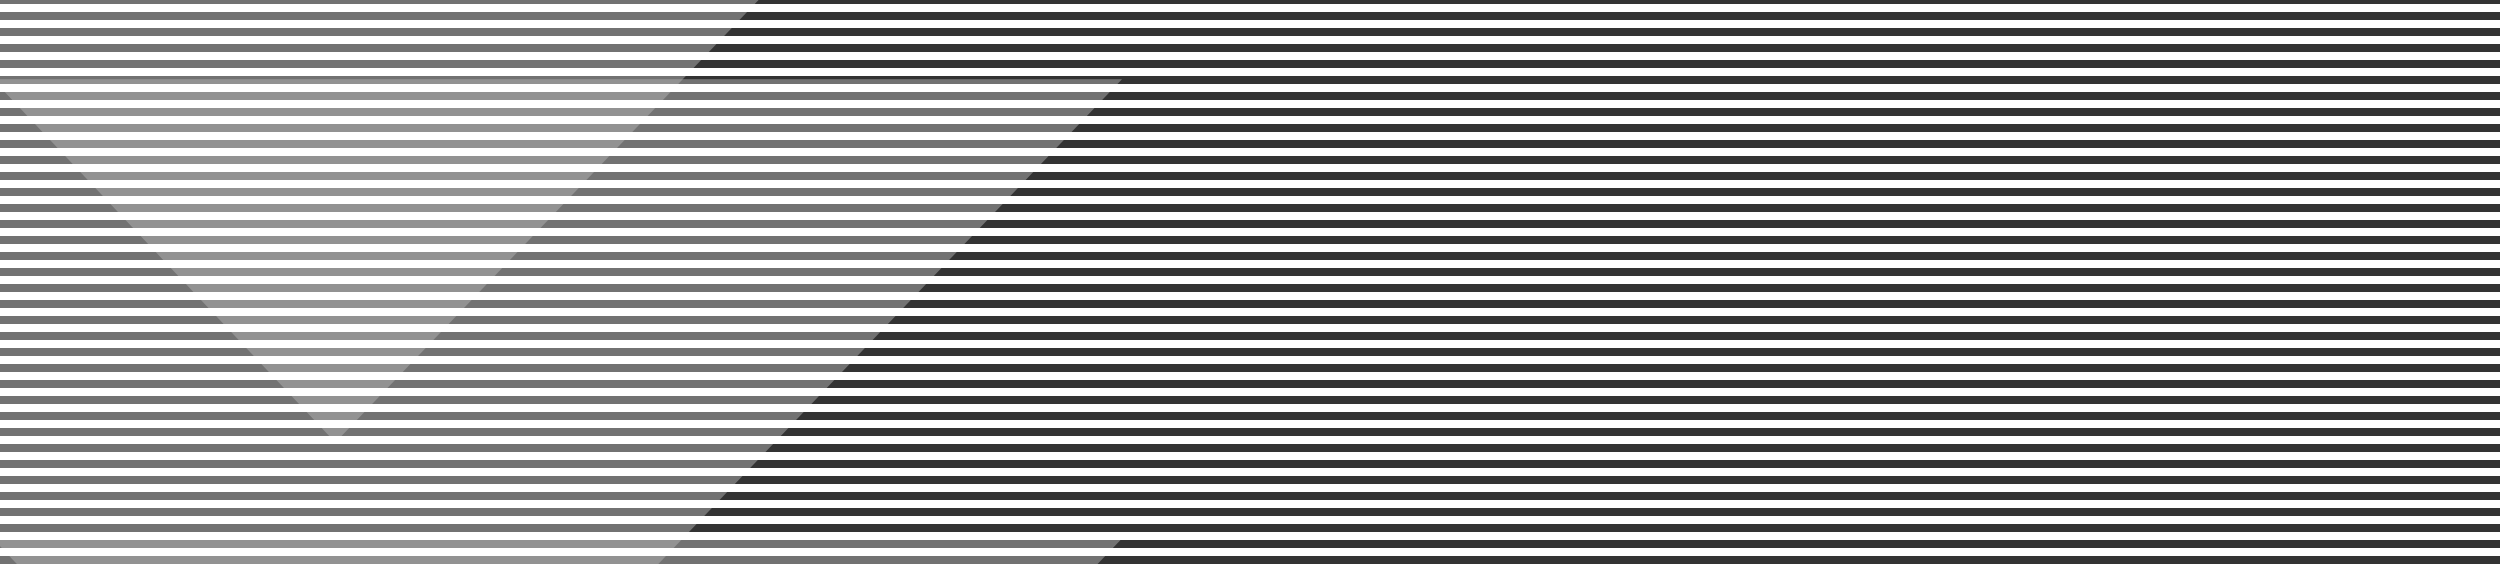 <svg xmlns="http://www.w3.org/2000/svg" viewBox="0 0 625 143">
  <rect x="0" y="0" width="625" height="143" fill="#333333" stroke="none"/>
  <title>boton curso gris</title>
  <g id="Gris">
    <polygon points="280.5 -95 -110.106 -95 83.831 110.611 280.5 -95" fill="#b3b3b3" opacity="0.5"/>
    <polygon points="280.5 19.804 -110.106 19.804 83.831 225.415 280.5 19.804" fill="#b3b3b3" opacity="0.5"/>
    <polygon points="280.5 134.608 -110.106 134.608 83.831 340.219 280.5 134.608" fill="#b3b3b3" opacity="0.5"/>
  </g>
  <g id="Lineas">
    <g>
      <rect x="311" y="-311.5" width="2" height="627" transform="translate(314 -310) rotate(90)" fill="#fff"/>
      <rect x="311" y="-307.5" width="2" height="627" transform="translate(318 -306) rotate(90)" fill="#fff"/>
      <rect x="311" y="-303.5" width="2" height="627" transform="translate(322 -302) rotate(90)" fill="#fff"/>
      <rect x="311" y="-299.5" width="2" height="627" transform="translate(326 -298) rotate(90)" fill="#fff"/>
      <rect x="311" y="-299.5" width="2" height="627" transform="translate(326 -298) rotate(90)" fill="#fff"/>
      <rect x="311" y="-295.5" width="2" height="627" transform="translate(330 -294) rotate(90)" fill="#fff"/>
      <rect x="311" y="-291.5" width="2" height="627" transform="translate(334 -290) rotate(90)" fill="#fff"/>
      <rect x="311" y="-287.5" width="2" height="627" transform="translate(338 -286) rotate(90)" fill="#fff"/>
      <rect x="311" y="-283.5" width="2" height="627" transform="translate(342 -282) rotate(90)" fill="#fff"/>
      <rect x="311" y="-279.5" width="2" height="627" transform="translate(346 -278) rotate(90)" fill="#fff"/>
      <rect x="311" y="-275.5" width="2" height="627" transform="translate(350 -274) rotate(90)" fill="#fff"/>
      <rect x="311" y="-271.5" width="2" height="627" transform="translate(354 -270) rotate(90)" fill="#fff"/>
      <rect x="311" y="-271.5" width="2" height="627" transform="translate(354 -270) rotate(90)" fill="#fff"/>
      <rect x="311" y="-267.5" width="2" height="627" transform="translate(358 -266) rotate(90)" fill="#fff"/>
      <rect x="311" y="-263.5" width="2" height="627" transform="translate(362 -262) rotate(90)" fill="#fff"/>
      <rect x="311" y="-259.5" width="2" height="627" transform="translate(366 -258) rotate(90)" fill="#fff"/>
      <rect x="311" y="-255.5" width="2" height="627" transform="translate(370 -254) rotate(90)" fill="#fff"/>
      <rect x="311" y="-251.5" width="2" height="627" transform="translate(374 -250) rotate(90)" fill="#fff"/>
      <rect x="311" y="-247.5" width="2" height="627" transform="translate(378 -246) rotate(90)" fill="#fff"/>
      <rect x="311" y="-243.5" width="2" height="627" transform="translate(382 -242) rotate(90)" fill="#fff"/>
      <rect x="311" y="-243.5" width="2" height="627" transform="translate(382 -242) rotate(90)" fill="#fff"/>
      <rect x="311" y="-239.5" width="2" height="627" transform="translate(386 -238) rotate(90)" fill="#fff"/>
      <rect x="311" y="-235.5" width="2" height="627" transform="translate(390 -234) rotate(90)" fill="#fff"/>
      <rect x="311" y="-231.5" width="2" height="627" transform="translate(394 -230) rotate(90)" fill="#fff"/>
      <rect x="311" y="-227.5" width="2" height="627" transform="translate(398 -226) rotate(90)" fill="#fff"/>
      <rect x="311" y="-223.5" width="2" height="627" transform="translate(402 -222) rotate(90)" fill="#fff"/>
      <rect x="311" y="-219.5" width="2" height="627" transform="translate(406 -218) rotate(90)" fill="#fff"/>
      <rect x="311" y="-215.5" width="2" height="627" transform="translate(410 -214) rotate(90)" fill="#fff"/>
      <rect x="311" y="-215.5" width="2" height="627" transform="translate(410 -214) rotate(90)" fill="#fff"/>
      <rect x="311" y="-211.5" width="2" height="627" transform="translate(414 -210) rotate(90)" fill="#fff"/>
      <rect x="311" y="-207.5" width="2" height="627" transform="translate(418 -206) rotate(90)" fill="#fff"/>
      <rect x="311" y="-203.5" width="2" height="627" transform="translate(422 -202) rotate(90)" fill="#fff"/>
      <rect x="311" y="-199.5" width="2" height="627" transform="translate(426 -198) rotate(90)" fill="#fff"/>
      <rect x="311" y="-195.5" width="2" height="627" transform="translate(430 -194) rotate(90)" fill="#fff"/>
      <rect x="311" y="-191.5" width="2" height="627" transform="translate(434 -190) rotate(90)" fill="#fff"/>
      <rect x="311" y="-187.5" width="2" height="627" transform="translate(438 -186) rotate(90)" fill="#fff"/>
      <rect x="311" y="-187.5" width="2" height="627" transform="translate(438 -186) rotate(90)" fill="#fff"/>
      <rect x="311" y="-183.5" width="2" height="627" transform="translate(442 -182) rotate(90)" fill="#fff"/>
      <rect x="311" y="-179.5" width="2" height="627" transform="translate(446 -178) rotate(90)" fill="#fff"/>
      <rect x="311" y="-175.5" width="2" height="627" transform="translate(450 -174) rotate(90)" fill="#fff"/>
      <rect x="311" y="-171.5" width="2" height="627" transform="translate(454 -170) rotate(90)" fill="#fff"/>
    </g>
  </g>
</svg>
